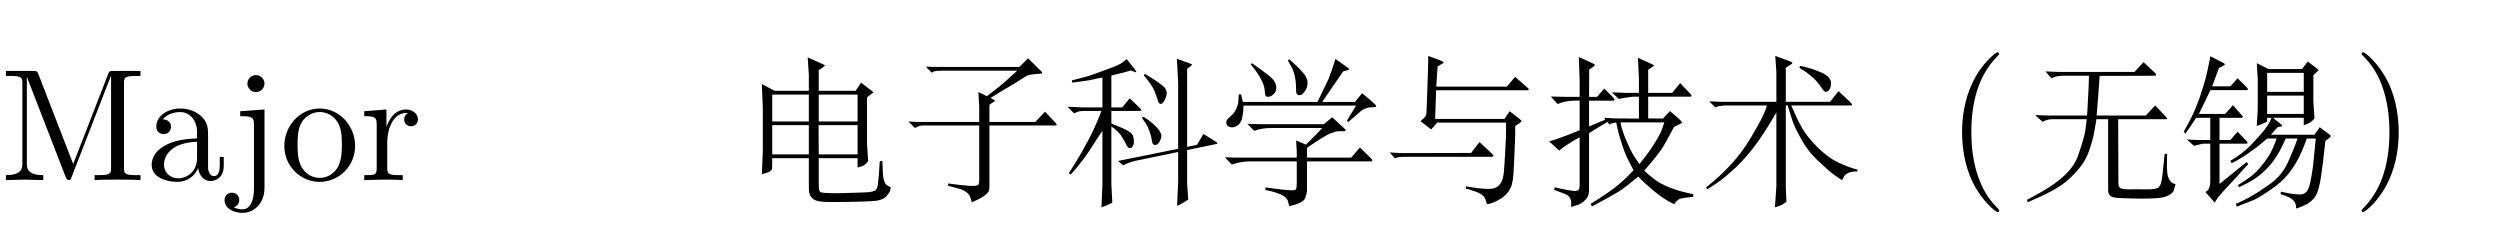 <?xml version='1.0' encoding='UTF-8'?>
<!-- This file was generated by dvisvgm 2.8.1 -->
<svg version='1.1' xmlns='http://www.w3.org/2000/svg' xmlns:xlink='http://www.w3.org/1999/xlink' width='164.251pt' height='14.878pt' viewBox='21.058 -75.433 164.251 14.878'>
<defs>
<path id='g0-269' d='M6.657-3.15C6.657-2.331 6.772-1.06 7.35 .126C7.98 1.417 8.883 2.1 8.988 2.1C9.051 2.1 9.093 2.068 9.093 1.995C9.093 1.963 9.093 1.942 8.914 1.764C7.602 .441 7.266-1.543 7.266-3.15C7.266-4.977 7.665-6.804 8.956-8.116C9.093-8.242 9.093-8.263 9.093-8.295C9.093-8.368 9.051-8.4 8.988-8.4C8.883-8.4 7.938-7.686 7.318-6.352C6.783-5.197 6.657-4.032 6.657-3.15Z'/>
<path id='g0-270' d='M1.407 1.995C1.407 2.058 1.449 2.1 1.512 2.1C1.617 2.1 2.562 1.386 3.181 .052C3.717-1.102 3.843-2.268 3.843-3.15C3.843-3.969 3.727-5.239 3.15-6.426C2.52-7.717 1.617-8.4 1.512-8.4C1.449-8.4 1.407-8.358 1.407-8.295C1.407-8.263 1.407-8.242 1.606-8.053C2.635-7.014 3.234-5.344 3.234-3.15C3.234-1.354 2.845 .493 1.543 1.816C1.407 1.942 1.407 1.963 1.407 1.995Z'/>
<path id='g0-1480' d='M4.389-5.869H2.131L1.302-6.31L1.365-4.725V-1.911L1.302-.389C1.606-.462 1.785-.525 1.837-.578S1.942-.672 1.974-.714L1.984-1.438H4.389V.535C4.389 .819 4.452 1.029 4.578 1.155C4.704 1.302 4.903 1.375 5.166 1.407C5.439 1.438 5.806 1.449 6.258 1.438C7.759 1.428 8.652 1.396 8.904 1.344C9.166 1.291 9.366 1.197 9.481 1.071C9.597 .924 9.67 .829 9.702 .756C9.733 .693 9.754 .599 9.775 .472L9.586 .378C9.492 .336 9.408 .241 9.355 .095S9.271-.189 9.261-.315C9.25-.452 9.25-.599 9.24-.777C9.229-.945 9.229-1.102 9.219-1.249H9.051C8.998-.42 8.956 .095 8.925 .294C8.893 .483 8.841 .609 8.757 .672C8.662 .735 8.494 .777 8.253 .798C8.011 .808 7.612 .829 7.077 .84C6.531 .861 6.142 .871 5.922 .861C5.46 .85 5.208 .829 5.155 .787S5.071 .693 5.061 .62S5.04 .399 5.04 .168V-1.438H7.591V-.829C7.833-.882 8.001-.945 8.085-1.029C8.169-1.102 8.232-1.176 8.284-1.249L8.211-2.404V-5.439L8.536-5.691L8.631-5.754C8.641-5.764 8.599-5.796 8.526-5.859L7.822-6.405L7.465-5.869H5.04V-7.224L5.334-7.423C5.407-7.476 5.449-7.518 5.439-7.539C5.439-7.549 5.397-7.581 5.313-7.612L4.315-8.064L4.389-6.909V-5.869ZM1.984-3.612H4.389V-1.69H1.984V-3.612ZM1.984-3.853V-5.617H4.389V-3.853H1.984ZM5.04-5.617H7.591V-3.853H5.04V-5.617ZM5.04-1.69L5.029-3.612H7.591V-1.69H5.04Z'/>
<path id='g0-2095' d='M.535-2.541L1.186-1.942C1.512-2.215 1.963-2.509 2.53-2.814V.378C2.53 .493 2.509 .578 2.467 .63S2.373 .704 2.289 .714C2.226 .724 2.058 .704 1.806 .661C1.543 .62 1.239 .556 .892 .472L.85 .64C1.218 .777 1.48 .871 1.638 .945C1.785 1.018 1.879 1.102 1.921 1.218C1.963 1.323 1.984 1.417 1.974 1.491V1.764L2.404 1.627C2.499 1.606 2.625 1.533 2.772 1.428C2.908 1.302 3.013 1.197 3.066 1.081S3.15 .819 3.15 .64V-3.087C3.549-3.339 3.948-3.58 4.357-3.822L4.483-3.654L4.599-3.717L4.935-3.79L5.029-3.349C5.061-3.171 5.124-2.961 5.208-2.688C5.281-2.436 5.376-2.152 5.481-1.869S5.785-1.176 6.069-.651C5.649-.2 5.271 .158 4.935 .42C4.599 .693 4.042 1.071 3.255 1.564L3.339 1.732C4.252 1.249 4.861 .903 5.166 .714C5.47 .504 5.869 .2 6.384-.231C6.646 .052 6.94 .315 7.245 .578S7.812 1.029 8.022 1.176C8.221 1.302 8.463 1.449 8.736 1.585C8.862 1.407 8.977 1.302 9.093 1.239C9.198 1.197 9.502 1.144 9.996 1.092V.924C9.366 .798 8.841 .651 8.431 .483S7.686 .137 7.434-.063S6.961-.441 6.772-.62C7.392-1.333 7.77-1.806 7.927-2.058C8.085-2.289 8.347-2.772 8.736-3.496L9.145-3.696C9.208-3.717 9.24-3.738 9.261-3.78C9.261-3.801 9.208-3.874 9.093-3.99L8.463-4.536L8.001-4.042L7.035-4.053V-5.481H9.796C9.828-5.47 9.859-5.491 9.87-5.523C9.891-5.554 9.849-5.628 9.754-5.722L9.135-6.373L8.61-5.733H7.035V-7.255L7.276-7.413C7.36-7.465 7.402-7.497 7.413-7.518S7.35-7.581 7.213-7.654L6.363-8.032L6.426-6.646V-5.733H5.628L4.641-5.764L5.103-5.334C5.281-5.376 5.596-5.428 6.027-5.481H6.426V-4.042L4.861-4.053L4.147-4.095L4.21-3.969C3.895-3.832 3.538-3.685 3.15-3.528V-5.218H4.704C4.767-5.218 4.809-5.239 4.819-5.271S4.819-5.344 4.777-5.386L4.147-6.016L3.675-5.47H3.15L3.16-7.266L3.423-7.444C3.496-7.497 3.538-7.539 3.528-7.56C3.528-7.602 3.475-7.633 3.381-7.675L2.478-8.085L2.53-6.594V-5.47H1.627L.64-5.491L1.081-4.998C1.407-5.134 1.743-5.208 2.1-5.218L2.53-5.229V-3.276C1.69-2.929 1.029-2.688 .535-2.541ZM6.457-1.05L6.195-1.438C6.1-1.564 5.985-1.774 5.838-2.068C5.701-2.362 5.586-2.635 5.481-2.877C5.397-3.129 5.334-3.318 5.292-3.433C5.271-3.549 5.239-3.675 5.218-3.79H8.095L7.927-3.297C7.875-3.16 7.77-2.95 7.591-2.646C7.413-2.352 7.255-2.1 7.119-1.911C6.972-1.701 6.751-1.417 6.457-1.05Z'/>
<path id='g0-2387' d='M.472-.462L.599-.367C1.029-.85 1.407-1.323 1.722-1.785C2.037-2.257 2.352-2.74 2.677-3.244V.294L2.614 1.785C2.877 1.701 3.108 1.596 3.328 1.48L3.265 .283V-3.528C3.57-3.307 3.769-3.108 3.885-2.961C3.99-2.793 4.074-2.656 4.137-2.541C4.2-2.415 4.252-2.31 4.305-2.226S4.41-2.1 4.483-2.1C4.557-2.089 4.62-2.142 4.672-2.236S4.756-2.436 4.746-2.53C4.746-2.625 4.735-2.74 4.704-2.856C4.672-2.982 4.567-3.108 4.389-3.213C4.2-3.339 3.822-3.496 3.265-3.717V-4.546H5.092C5.176-4.546 5.229-4.557 5.239-4.578C5.25-4.609 5.208-4.672 5.103-4.767L4.473-5.376L3.979-4.777H3.265V-6.867L3.412-6.909L4.063-7.066C4.179-7.098 4.336-7.14 4.546-7.203L4.756-7.119C4.84-7.087 4.893-7.077 4.903-7.098S4.882-7.182 4.809-7.276L4.273-7.948L3.948-7.696C3.853-7.623 3.549-7.486 3.034-7.297L2.005-6.919C1.816-6.846 1.375-6.73 .672-6.552L.693-6.405C1.354-6.489 1.732-6.541 1.827-6.562L2.394-6.688C2.446-6.699 2.541-6.709 2.677-6.741V-4.777H1.365L.389-4.819L.808-4.389L1.018-4.473C1.113-4.525 1.291-4.546 1.554-4.546H2.614C2.446-4.105 2.268-3.675 2.079-3.276C1.879-2.856 1.627-2.373 1.302-1.806C.976-1.249 .704-.798 .472-.462ZM3.706-1.26L4.042-.966C4.284-1.102 4.557-1.207 4.861-1.27L7.654-1.848V.105L7.581 1.69C7.696 1.648 7.822 1.585 7.98 1.491S8.242 1.333 8.316 1.281L8.242 .21V-1.974L10.111-2.362C10.185-2.373 10.227-2.394 10.227-2.415C10.237-2.436 10.195-2.478 10.122-2.53L9.313-3.034L8.893-2.32L8.242-2.184V-7.308L8.494-7.497C8.526-7.528 8.547-7.56 8.557-7.581S8.515-7.633 8.421-7.665L7.57-7.969L7.654-6.363V-2.058L3.706-1.26ZM5.365-4.168L5.271-4.084C5.386-3.927 5.47-3.811 5.512-3.748S5.596-3.601 5.649-3.507C5.701-3.402 5.754-3.265 5.806-3.108C5.859-2.94 5.901-2.782 5.922-2.625C5.943-2.478 5.974-2.394 6.016-2.352C6.058-2.331 6.1-2.31 6.132-2.31C6.205-2.299 6.268-2.331 6.342-2.404C6.405-2.478 6.457-2.551 6.489-2.646C6.531-2.74 6.552-2.835 6.552-2.929C6.541-3.024 6.489-3.139 6.405-3.276C6.3-3.412 6.174-3.549 5.985-3.717C5.817-3.864 5.607-4.021 5.365-4.168ZM5.397-6.877C5.596-6.636 5.754-6.447 5.848-6.3S6.027-6.016 6.09-5.88C6.142-5.754 6.195-5.607 6.247-5.449S6.342-5.176 6.363-5.103C6.405-5.04 6.447-5.008 6.51-5.008C6.583-5.008 6.646-5.05 6.699-5.145C6.762-5.229 6.814-5.334 6.856-5.47C6.888-5.575 6.909-5.67 6.898-5.764S6.856-5.943 6.804-6.027C6.741-6.121 6.583-6.247 6.342-6.426C6.09-6.604 5.796-6.783 5.47-6.982L5.397-6.877Z'/>
<path id='g0-3468' d='M.336 .483L.42 .599C.819 .357 1.144 .137 1.407-.063C1.669-.273 1.974-.546 2.32-.861C2.667-1.197 3.055-1.617 3.465-2.152C3.885-2.688 4.378-3.444 4.956-4.441V.43L4.861 1.785L5.134 1.701C5.26 1.669 5.418 1.575 5.617 1.417L5.575 .472V-4.903H5.701C5.859-4.368 5.985-3.958 6.1-3.675C6.216-3.381 6.384-3.045 6.604-2.667C6.825-2.278 7.045-1.974 7.255-1.722C7.465-1.491 7.728-1.228 8.043-.945C8.347-.661 8.578-.472 8.736-.357S9.072-.126 9.271 0L9.387-.21C9.418-.294 9.502-.378 9.66-.462C9.807-.535 10.017-.578 10.29-.567V-.682C9.922-.777 9.492-.945 9.019-1.155C8.547-1.386 8.074-1.732 7.612-2.205S6.825-3.087 6.636-3.444C6.436-3.78 6.205-4.273 5.932-4.903H9.723C9.849-4.903 9.922-4.914 9.933-4.945S9.901-5.029 9.807-5.124L9.04-5.848L8.484-5.145H5.575V-7.381L5.89-7.581C5.964-7.633 6.006-7.665 6.006-7.696C6.016-7.728 5.974-7.759 5.88-7.791L4.882-8.158L4.956-7.108V-5.145H1.26L.546-5.176L.945-4.777L1.165-4.861L1.375-4.882C1.47-4.893 1.522-4.903 1.533-4.903H4.336L4.252-4.641C4.2-4.494 4.116-4.305 4-4.074C3.885-3.832 3.643-3.402 3.276-2.782S2.478-1.575 1.995-1.05C1.491-.504 .945 0 .336 .483ZM6.468-7.371C6.709-7.234 6.94-7.087 7.15-6.909C7.36-6.741 7.518-6.594 7.612-6.478S7.822-6.216 7.938-6.048S8.137-5.796 8.19-5.796C8.242-5.785 8.295-5.817 8.368-5.869S8.494-6.027 8.526-6.163C8.547-6.279 8.547-6.373 8.547-6.457C8.526-6.541 8.484-6.636 8.4-6.741C8.316-6.835 8.19-6.93 8.032-7.014C7.875-7.087 7.644-7.182 7.35-7.287C7.066-7.381 6.783-7.455 6.52-7.507L6.468-7.371Z'/>
<path id='g0-3821' d='M.409 1.302L.483 1.449C1.333 1.081 1.974 .777 2.415 .504C2.835 .252 3.255-.095 3.633-.525C4.032-.945 4.305-1.386 4.473-1.848S4.756-2.709 4.819-3.045C4.882-3.37 4.935-3.696 4.987-4H5.754V.661C5.754 .84 5.806 .966 5.922 1.05C6.027 1.123 6.205 1.165 6.447 1.176L7.297 1.207C8.463 1.239 9.198 1.197 9.513 1.092C9.807 .987 9.996 .85 10.059 .693C10.111 .525 10.153 .389 10.185 .273L9.996 .2C9.933 .178 9.859 .105 9.786-.021C9.702-.147 9.649-.315 9.639-.514C9.618-.714 9.607-.924 9.618-1.134C9.618-1.344 9.618-1.543 9.628-1.722H9.471L9.429-1.375L9.345-.546C9.313-.241 9.282-.021 9.25 .116S9.166 .378 9.072 .472S8.683 .62 8.19 .609S7.371 .599 7.192 .609C7.014 .609 6.877 .599 6.783 .588C6.625 .567 6.531 .525 6.489 .462C6.447 .409 6.426 .304 6.426 .158L6.415-4H9.45C9.544-3.99 9.607-4 9.618-4.032S9.597-4.116 9.513-4.2L8.841-4.903L8.221-4.242H4.998L5.082-5.281L5.197-6.846L8.725-6.856C8.83-6.856 8.893-6.867 8.904-6.909C8.925-6.93 8.893-6.993 8.799-7.077L8.074-7.749L7.486-7.108H2.488L1.638-7.14L2.037-6.678L2.173-6.762C2.194-6.772 2.278-6.793 2.415-6.825C2.562-6.846 2.656-6.856 2.698-6.856H4.494L4.473-6.142L4.41-4.956C4.41-4.893 4.399-4.651 4.368-4.242H1.827L.955-4.273L1.449-3.832C1.669-3.948 1.869-4 2.068-4H4.347L4.263-3.328C4.221-2.982 4.053-2.394 3.759-1.564S2.656 .052 1.333 .798L.609 1.197C.567 1.218 .504 1.249 .409 1.302Z'/>
<path id='g0-3852' d='M.221-3.181L.326-3.055C.525-3.318 .756-3.664 1.039-4.095H1.963V-2.635H1.144L.42-2.667L.903-2.247C.955-2.268 1.05-2.299 1.218-2.331C1.365-2.373 1.47-2.394 1.501-2.394H1.963V.063C1.963 .2 1.953 .326 1.921 .42C1.89 .525 1.858 .599 1.816 .651C1.774 .693 1.722 .735 1.648 .787L2.257 1.48L2.436 1.186C2.499 1.102 2.635 .945 2.845 .704L3.717-.231C4.063-.63 4.315-.903 4.462-1.05L4.357-1.186C4.242-1.102 3.643-.62 2.572 .252V-2.394H4.305C4.347-2.394 4.378-2.404 4.41-2.425C4.431-2.446 4.41-2.488 4.357-2.551L3.759-3.181L3.286-2.635H2.572V-4.095H3.979C4.053-4.095 4.084-4.105 4.095-4.137C4.116-4.158 4.095-4.189 4.053-4.242L3.454-4.924L2.94-4.347H1.218C1.26-4.431 1.386-4.693 1.596-5.124S1.932-5.817 1.974-5.911H4.357C4.399-5.911 4.431-5.922 4.431-5.964C4.452-5.985 4.42-6.037 4.357-6.1L3.759-6.688L3.286-6.163H2.089L2.53-7.36L2.845-7.528C2.898-7.56 2.919-7.581 2.919-7.602C2.919-7.633 2.898-7.654 2.845-7.686L1.974-8.137C1.869-7.591 1.764-7.129 1.68-6.762C1.575-6.384 1.438-5.932 1.26-5.397C1.071-4.872 .903-4.473 .756-4.189C.62-3.906 .441-3.57 .221-3.181ZM3.286-1.27L3.36-1.113C3.57-1.197 3.853-1.365 4.221-1.596C4.578-1.848 4.84-2.026 5.019-2.163S5.418-2.488 5.701-2.73H6.321C6.205-2.383 6.069-2.068 5.922-1.785C5.764-1.512 5.575-1.228 5.334-.945C5.103-.661 4.872-.42 4.63-.241S4.116 .126 3.79 .326L3.843 .472C4.231 .294 4.567 .116 4.83-.052C5.103-.221 5.376-.441 5.649-.724C5.932-1.008 6.163-1.302 6.363-1.638C6.562-1.953 6.741-2.32 6.919-2.73H7.696C7.57-2.352 7.371-1.848 7.098-1.239C6.814-.609 6.426-.126 5.922 .231C5.407 .599 4.977 .882 4.599 1.092C4.242 1.291 3.916 1.449 3.643 1.554L3.706 1.743L4.777 1.323C4.977 1.249 5.344 1.029 5.869 .672C6.394 .326 6.804-.042 7.098-.409C7.381-.777 7.612-1.134 7.78-1.47S8.127-2.226 8.305-2.73H8.893C8.82-1.984 8.767-1.375 8.715-.924C8.652-.462 8.589-.084 8.515 .231C8.442 .525 8.347 .724 8.242 .808S8.022 .934 7.896 .945C7.78 .945 7.591 .924 7.35 .903C7.098 .861 6.846 .819 6.604 .756L6.583 .924C6.961 1.039 7.213 1.155 7.35 1.26C7.486 1.386 7.56 1.491 7.581 1.617C7.591 1.722 7.602 1.816 7.612 1.869C7.854 1.785 8.043 1.711 8.169 1.648C8.316 1.585 8.442 1.501 8.589 1.386C8.715 1.27 8.83 1.144 8.914 .987C8.998 .84 9.072 .62 9.135 .326C9.208 .032 9.282-.462 9.366-1.155L9.46-1.984C9.471-2.121 9.492-2.31 9.523-2.562L9.807-2.793C9.849-2.824 9.87-2.856 9.87-2.877C9.88-2.908 9.859-2.94 9.807-2.982L9.156-3.475L8.809-2.982H5.953C6.09-3.139 6.226-3.307 6.384-3.475L6.541-3.507C6.636-3.517 6.678-3.538 6.688-3.559S6.667-3.622 6.604-3.675L6.09-4.095H8.106V-3.601C8.326-3.685 8.473-3.748 8.547-3.801C8.631-3.853 8.715-3.937 8.809-4.053L8.736-5.187V-6.888L9.019-7.161C9.051-7.192 9.072-7.213 9.072-7.224S9.051-7.266 9.019-7.297L8.368-7.791L7.99-7.297H5.785L5.019-7.686L5.082-6.688V-4.641L5.019-3.559C5.323-3.654 5.554-3.759 5.701-3.853V-4.095H5.985L5.901-3.895C5.827-3.717 5.68-3.507 5.481-3.244C5.271-2.982 4.977-2.667 4.599-2.268C4.221-1.89 3.78-1.554 3.286-1.27ZM5.701-4.347V-5.554H8.106V-4.347H5.701ZM5.701-5.796V-7.045H8.106V-5.796H5.701Z'/>
<path id='g0-4048' d='M4.945-1.48H.798L.221-1.501L.682-1.018C1.039-1.155 1.438-1.228 1.869-1.228H4.945V.21C4.945 .378 4.935 .504 4.893 .588C4.872 .661 4.714 .693 4.441 .661C4.179 .651 3.664 .588 2.887 .483V.651C3.087 .682 3.307 .735 3.57 .819C3.822 .903 4.011 .987 4.137 1.081C4.252 1.176 4.336 1.27 4.368 1.386S4.431 1.606 4.452 1.711C5.071 1.575 5.428 1.396 5.502 1.176C5.575 .966 5.617 .798 5.617 .661V-1.228H9.828C9.87-1.228 9.891-1.239 9.912-1.281C9.912-1.302 9.891-1.354 9.838-1.417L9.093-2.142L8.526-1.48H5.617V-2.121C6.394-2.656 6.909-2.971 7.14-3.066C7.392-3.16 7.57-3.213 7.696-3.213H8.032C8.095-3.213 8.137-3.223 8.158-3.244S8.148-3.318 8.074-3.391L7.276-4.126L6.72-3.675H2.499L1.701-3.696L2.152-3.234C2.446-3.36 2.835-3.423 3.328-3.423H6.625C6.3-3.076 5.943-2.719 5.544-2.331L4.903-2.604L4.945-1.9V-1.48ZM6.3-5.134H1.407L1.291-5.628H1.134L1.102-5.124C1.102-5.029 1.06-4.903 .987-4.725S.819-4.41 .714-4.305L.43-4.042C.346-3.948 .304-3.853 .315-3.78C.315-3.696 .346-3.622 .42-3.549C.493-3.486 .599-3.465 .735-3.465C.882-3.486 1.008-3.549 1.134-3.654C1.239-3.78 1.323-3.906 1.354-4.063S1.407-4.357 1.428-4.494C1.428-4.62 1.438-4.756 1.449-4.893H8.841L8.242-3.906L8.326-3.811L8.967-4.368C9.124-4.515 9.261-4.62 9.376-4.672S9.618-4.767 9.733-4.777L10.09-4.798C10.122-4.798 10.143-4.819 10.164-4.851C10.174-4.882 10.132-4.945 10.038-5.029L9.24-5.712L8.767-5.134H6.615L7.99-7.14L8.274-7.224C8.358-7.255 8.4-7.276 8.4-7.287S8.368-7.329 8.305-7.381L7.486-7.959C7.329-7.444 7.192-7.035 7.056-6.699C6.919-6.384 6.667-5.859 6.3-5.134ZM1.932-7.591C2.236-7.224 2.457-6.909 2.593-6.636C2.73-6.373 2.814-6.142 2.835-5.943C2.845-5.743 2.866-5.628 2.887-5.575S2.94-5.491 2.992-5.481C3.055-5.46 3.129-5.47 3.213-5.502S3.381-5.596 3.465-5.691C3.549-5.796 3.591-5.901 3.601-6.027C3.622-6.31 3.465-6.583 3.129-6.856C2.782-7.129 2.404-7.402 1.995-7.686L1.932-7.591ZM4.357-7.854L4.599-7.434C4.683-7.297 4.746-7.108 4.809-6.867C4.861-6.636 4.893-6.405 4.893-6.174C4.903-5.943 4.903-5.806 4.914-5.754C4.924-5.712 4.935-5.67 4.966-5.638S5.04-5.586 5.092-5.575C5.187-5.565 5.271-5.607 5.355-5.691C5.449-5.785 5.512-5.88 5.565-5.985C5.617-6.079 5.638-6.184 5.649-6.3C5.659-6.447 5.649-6.583 5.586-6.699C5.544-6.825 5.439-6.972 5.271-7.15C5.124-7.329 4.851-7.591 4.462-7.938L4.357-7.854Z'/>
<path id='g0-4304' d='M6.447-2.499L5.901-1.785L1.365-1.774L.556-1.816L.892-1.428L1.102-1.501C1.186-1.522 1.449-1.533 1.9-1.533H7.266C7.318-1.533 7.35-1.554 7.371-1.585C7.381-1.617 7.287-1.732 7.077-1.921L6.447-2.499ZM2.572-3.874L3.276-3.328L3.675-3.78H8.2L8.19-2.835C8.179-2.688 8.169-2.341 8.137-1.806S8.085-.84 8.053-.546C8.022-.231 7.969-.011 7.875 .147S7.675 .409 7.539 .483C7.413 .556 7.224 .588 6.961 .578C6.604 .567 6.132 .514 5.554 .409V.556C6.048 .693 6.352 .808 6.489 .882C6.615 .955 6.709 1.039 6.762 1.113S6.877 1.344 6.94 1.575C7.098 1.575 7.287 1.512 7.528 1.396S7.959 1.155 8.106 1.029C8.263 .903 8.389 .724 8.505 .483C8.631 .241 8.694-.263 8.715-1.029L8.788-2.646C8.799-2.845 8.799-3.15 8.799-3.559L9.072-3.738C9.166-3.811 9.219-3.853 9.219-3.874S9.156-3.958 9.03-4.063L8.431-4.525L8.095-4.021H3.538L3.601-5.901H9.607C9.649-5.901 9.681-5.922 9.681-5.943C9.702-5.985 9.649-6.037 9.555-6.121L8.788-6.783L8.253-6.142H3.612L3.696-7.465L3.958-7.623C4.053-7.665 4.095-7.696 4.095-7.728S4.021-7.801 3.874-7.864L3.087-8.158L3.066-7.171L2.971-4.452C2.961-4.336 2.94-4.252 2.898-4.179C2.845-4.105 2.74-4.011 2.572-3.874Z'/>
<path id='g0-4656' d='M5.082-3.822H.945L.43-3.853L.861-3.423L1.05-3.517C1.123-3.57 1.281-3.591 1.522-3.591H5.082V.042C5.082 .168 5.061 .263 5.019 .315C4.966 .367 4.777 .389 4.452 .378C4.116 .357 3.643 .304 3.045 .221V.378C3.538 .504 3.822 .578 3.906 .609C4 .64 4.105 .693 4.231 .787S4.441 .987 4.483 1.092C4.525 1.218 4.567 1.333 4.599 1.459C4.914 1.312 5.124 1.218 5.218 1.155C5.313 1.113 5.418 1.039 5.523 .945C5.617 .861 5.68 .787 5.712 .724S5.754 .525 5.754 .326V-3.591H10.059C10.122-3.591 10.164-3.601 10.174-3.612C10.185-3.633 10.164-3.685 10.101-3.759L9.408-4.494L8.767-3.822H5.754V-4.956L6.027-5.134C6.1-5.187 6.142-5.208 6.142-5.208C6.142-5.218 6.1-5.239 6.027-5.281L5.827-5.397L6.384-5.743L7.318-6.3C7.371-6.331 7.528-6.426 7.791-6.594C8.053-6.772 8.221-6.867 8.305-6.888C8.389-6.919 8.526-6.94 8.715-6.961S9.03-6.993 9.103-6.993S9.219-7.003 9.219-7.024C9.24-7.045 9.208-7.098 9.135-7.171L8.295-8.001L7.717-7.434H2.058L1.575-7.455L1.963-7.056L2.089-7.129C2.163-7.171 2.394-7.192 2.772-7.192H7.581L6.762-6.447C6.615-6.31 6.226-6.006 5.586-5.512L5.029-5.785L5.082-4.809V-3.822Z'/>
<path id='g1-28' d='M5.071-.934V-1.522H4.809V-.934C4.809-.326 4.546-.263 4.431-.263C4.084-.263 4.042-.735 4.042-.787V-2.887C4.042-3.328 4.042-3.738 3.664-4.126C3.255-4.536 2.73-4.704 2.226-4.704C1.365-4.704 .64-4.21 .64-3.517C.64-3.202 .85-3.024 1.123-3.024C1.417-3.024 1.606-3.234 1.606-3.507C1.606-3.633 1.554-3.979 1.071-3.99C1.354-4.357 1.869-4.473 2.205-4.473C2.719-4.473 3.318-4.063 3.318-3.129V-2.74C2.782-2.709 2.047-2.677 1.386-2.362C.599-2.005 .336-1.459 .336-.997C.336-.147 1.354 .116 2.016 .116C2.709 .116 3.192-.304 3.391-.798C3.433-.378 3.717 .063 4.21 .063C4.431 .063 5.071-.084 5.071-.934ZM3.318-1.47C3.318-.472 2.562-.116 2.089-.116C1.575-.116 1.144-.483 1.144-1.008C1.144-1.585 1.585-2.457 3.318-2.52V-1.47Z'/>
<path id='g1-68' d='M2.205 .525V-4.641L.609-4.525V-4.2C1.417-4.2 1.512-4.126 1.512-3.612V.546C1.512 1.018 1.417 1.921 .745 1.921C.693 1.921 .452 1.921 .178 1.785C.336 1.743 .546 1.596 .546 1.312C.546 1.039 .357 .829 .063 .829S-.42 1.039-.42 1.312C-.42 1.858 .168 2.152 .766 2.152C1.554 2.152 2.205 1.48 2.205 .525ZM2.205-6.342C2.205-6.625 1.963-6.898 1.648-6.898C1.291-6.898 1.081-6.604 1.081-6.342C1.081-6.058 1.323-5.785 1.638-5.785C1.995-5.785 2.205-6.079 2.205-6.342Z'/>
<path id='g1-74' d='M9.229 0V-.326H8.977C8.169-.326 8.148-.441 8.148-.819V-6.352C8.148-6.73 8.169-6.846 8.977-6.846H9.229V-7.171H7.455C7.182-7.171 7.182-7.161 7.108-6.972L4.809-1.06L2.53-6.94C2.436-7.171 2.404-7.171 2.163-7.171H.389V-6.846H.64C1.449-6.846 1.47-6.73 1.47-6.352V-1.102C1.47-.819 1.47-.326 .389-.326V0L1.617-.032L2.845 0V-.326C1.764-.326 1.764-.819 1.764-1.102V-6.762H1.774L4.305-.231C4.357-.095 4.41 0 4.515 0C4.63 0 4.662-.084 4.704-.2L7.287-6.846H7.297V-.819C7.297-.441 7.276-.326 6.468-.326H6.216V0C6.604-.032 7.318-.032 7.728-.032S8.841-.032 9.229 0Z'/>
<path id='g1-81' d='M4.945-2.247C4.945-3.591 3.895-4.704 2.625-4.704C1.312-4.704 .294-3.559 .294-2.247C.294-.892 1.386 .116 2.614 .116C3.885 .116 4.945-.913 4.945-2.247ZM4.074-2.331C4.074-1.953 4.074-1.386 3.843-.924C3.612-.452 3.15-.147 2.625-.147C2.173-.147 1.711-.367 1.428-.85C1.165-1.312 1.165-1.953 1.165-2.331C1.165-2.74 1.165-3.307 1.417-3.769C1.701-4.252 2.194-4.473 2.614-4.473C3.076-4.473 3.528-4.242 3.801-3.79S4.074-2.73 4.074-2.331Z'/>
<path id='g1-96' d='M3.822-4C3.822-4.336 3.496-4.641 3.045-4.641C2.278-4.641 1.9-3.937 1.753-3.486V-4.641L.294-4.525V-4.2C1.029-4.2 1.113-4.126 1.113-3.612V-.798C1.113-.326 .997-.326 .294-.326V0L1.491-.032C1.911-.032 2.404-.032 2.824 0V-.326H2.604C1.827-.326 1.806-.441 1.806-.819V-2.436C1.806-3.475 2.247-4.41 3.045-4.41C3.118-4.41 3.139-4.41 3.16-4.399C3.129-4.389 2.919-4.263 2.919-3.99C2.919-3.696 3.139-3.538 3.37-3.538C3.559-3.538 3.822-3.664 3.822-4Z'/>
</defs>
<g id='page1'>
<use x='21.058' y='-63.6' xlink:href='#g1-74'/>
<use x='30.687' y='-63.6' xlink:href='#g1-28'/>
<use x='36.231' y='-63.6' xlink:href='#g1-68'/>
<use x='39.444' y='-63.6' xlink:href='#g1-81'/>
<use x='44.694' y='-63.6' xlink:href='#g1-96'/>
<use x='69.81' y='-63.6' xlink:href='#g0-1480'/>
<use x='80.31' y='-63.6' xlink:href='#g0-4656'/>
<use x='90.81' y='-63.6' xlink:href='#g0-2387'/>
<use x='101.31' y='-63.6' xlink:href='#g0-4048'/>
<use x='111.81' y='-63.6' xlink:href='#g0-4304'/>
<use x='122.31' y='-63.6' xlink:href='#g0-2095'/>
<use x='132.81' y='-63.6' xlink:href='#g0-3468'/>
<use x='143.31' y='-63.6' xlink:href='#g0-269'/>
<use x='153.81' y='-63.6' xlink:href='#g0-3821'/>
<use x='164.31' y='-63.6' xlink:href='#g0-3852'/>
<use x='174.81' y='-63.6' xlink:href='#g0-270'/>
</g>
</svg>